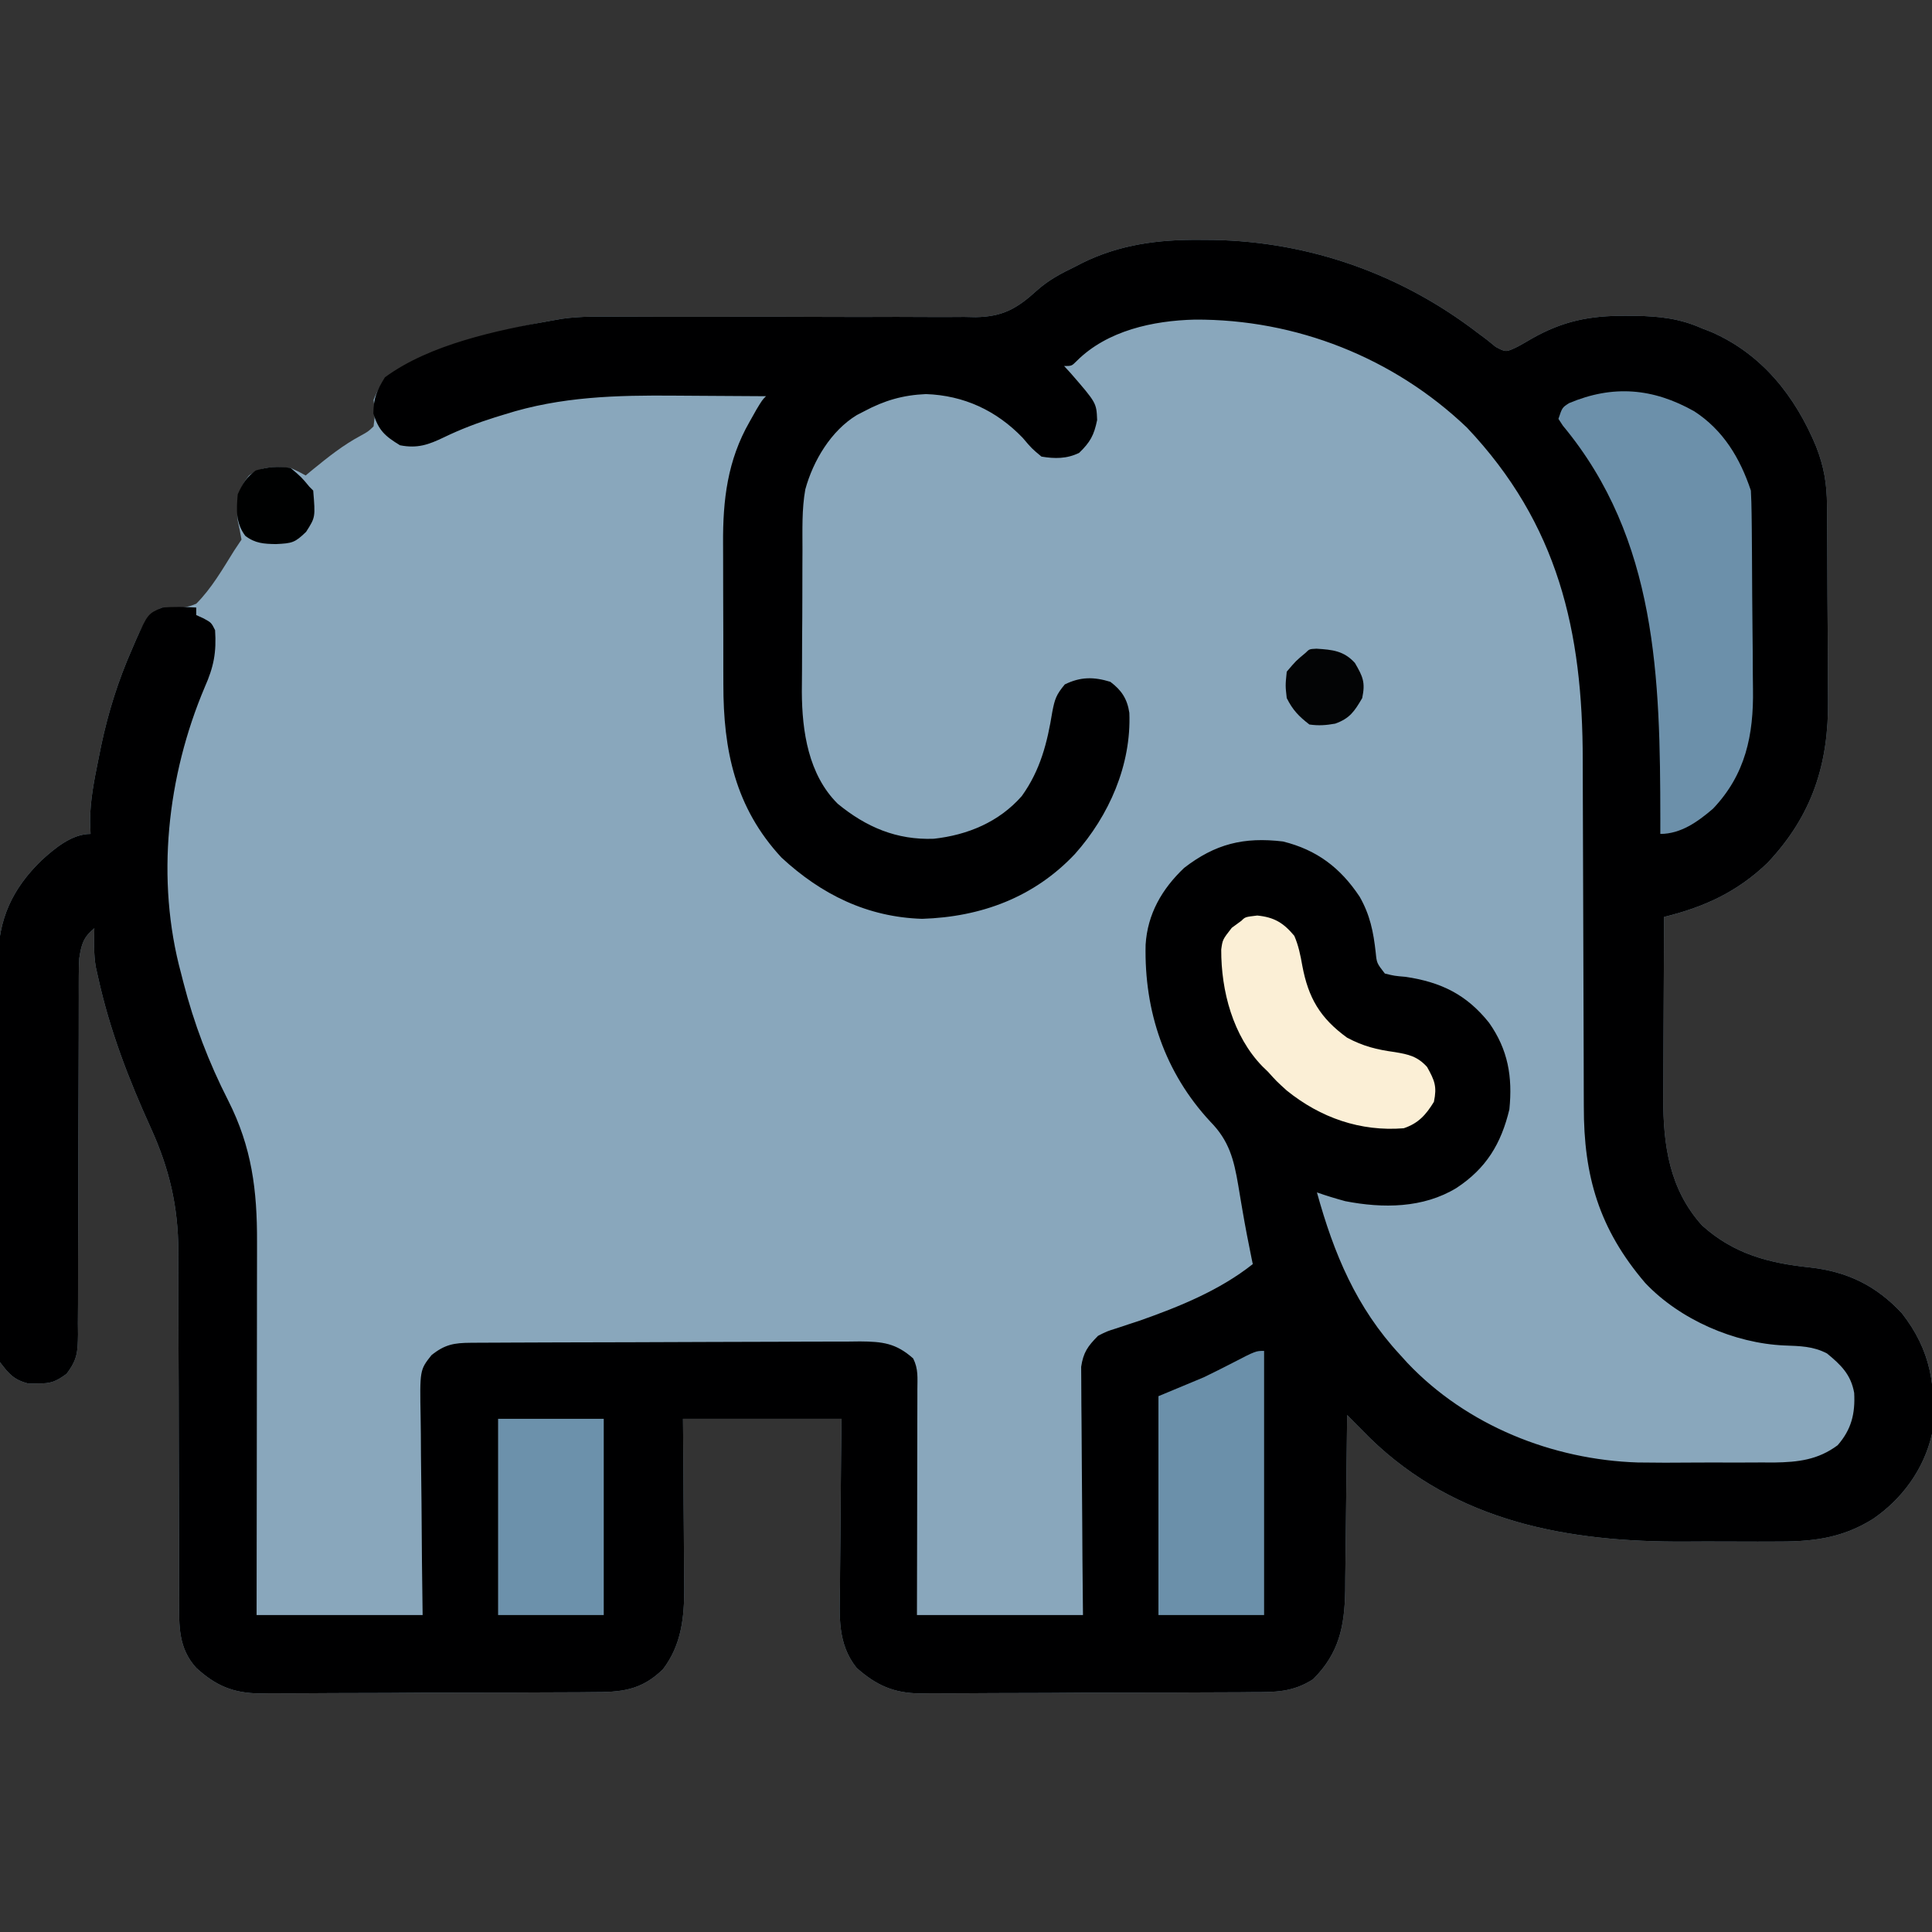 <?xml version="1.0" encoding="UTF-8"?>
<svg version="1.1" xmlns="http://www.w3.org/2000/svg" width="512" height="512">
<rect width="100%" height="100%" fill="#333333" stroke="none"/>
<path d="M0 0 C1.174 0.008 2.348 0.015 3.558 0.023 C29.127 0.5 53.345 9.097 73.633 24.676 C74.414 25.257 75.195 25.839 76 26.438 C77.178 27.393 77.178 27.393 78.379 28.367 C81.091 29.815 81.091 29.815 84.27 28.27 C85.463 27.618 86.643 26.944 87.812 26.25 C96.109 21.505 103.321 20.062 112.875 20.125 C114.202 20.132 114.202 20.132 115.556 20.14 C121.817 20.253 127.233 20.859 133 23.438 C133.789 23.743 134.578 24.049 135.391 24.363 C148.946 30.224 157.787 41.477 163.312 54.812 C165.39 60.195 166.131 64.59 166.177 70.402 C166.184 71.096 166.19 71.789 166.197 72.503 C166.217 74.794 166.228 77.084 166.238 79.375 C166.242 80.162 166.246 80.948 166.251 81.759 C166.271 85.929 166.286 90.099 166.295 94.269 C166.306 98.548 166.341 102.826 166.38 107.105 C166.407 110.419 166.415 113.732 166.418 117.045 C166.423 118.621 166.435 120.196 166.453 121.772 C166.644 138.867 162.289 152.475 150.449 165.078 C142.447 172.786 133.695 176.805 123 179.438 C122.953 186.827 122.918 194.217 122.896 201.606 C122.886 205.038 122.872 208.471 122.849 211.903 C122.823 215.86 122.813 219.817 122.805 223.773 C122.794 224.991 122.784 226.208 122.773 227.462 C122.772 239.953 124.4 251.574 133.062 261.188 C141.463 268.766 150.735 271.181 161.706 272.325 C171.578 273.433 179.21 277.147 186 284.438 C193.791 294.354 195.196 304.125 194 316.438 C191.909 325.716 186.114 333.707 178.278 339.026 C169.714 344.332 161.804 345.032 151.875 344.969 C150.52 344.971 149.165 344.975 147.81 344.98 C144.979 344.986 142.149 344.978 139.318 344.959 C135.745 344.936 132.174 344.95 128.601 344.973 C97.858 345.142 67.974 339.93 44.955 317.44 C44.248 316.727 43.54 316.013 42.811 315.279 C42.096 314.559 41.381 313.84 40.644 313.098 C40.101 312.55 39.559 312.002 39 311.438 C38.994 312.121 38.988 312.805 38.982 313.51 C38.918 320.648 38.834 327.786 38.738 334.924 C38.703 337.585 38.676 340.247 38.654 342.908 C38.62 346.741 38.568 350.574 38.512 354.406 C38.505 355.59 38.499 356.774 38.492 357.993 C38.325 367.465 36.867 374.571 30 381.438 C24.645 384.916 19.905 384.882 13.731 384.873 C12.711 384.883 11.691 384.893 10.639 384.904 C7.274 384.932 3.909 384.938 0.543 384.941 C-1.803 384.951 -4.15 384.961 -6.496 384.972 C-11.413 384.99 -16.33 384.995 -21.246 384.993 C-27.535 384.993 -33.822 385.034 -40.11 385.086 C-44.956 385.119 -49.802 385.125 -54.648 385.124 C-56.966 385.127 -59.284 385.14 -61.601 385.164 C-64.849 385.193 -68.095 385.184 -71.343 385.166 C-72.767 385.192 -72.767 385.192 -74.22 385.217 C-81.179 385.12 -85.78 383.062 -91 378.438 C-96.091 372.057 -95.522 364.799 -95.391 356.969 C-95.385 355.693 -95.379 354.417 -95.373 353.102 C-95.355 349.735 -95.319 346.369 -95.275 343.002 C-95.233 339.556 -95.215 336.11 -95.195 332.664 C-95.155 325.921 -95.076 319.18 -95 312.438 C-108.86 312.438 -122.72 312.438 -137 312.438 C-136.965 316.231 -136.93 320.025 -136.895 323.934 C-136.871 327.627 -136.853 331.321 -136.835 335.014 C-136.82 337.572 -136.8 340.13 -136.774 342.687 C-136.737 346.374 -136.72 350.06 -136.707 353.746 C-136.692 354.881 -136.676 356.016 -136.66 357.185 C-136.658 365.099 -137.39 372.344 -142.312 378.812 C-148.166 384.53 -153.479 384.884 -161.269 384.873 C-162.289 384.883 -163.309 384.893 -164.361 384.904 C-167.726 384.932 -171.091 384.938 -174.457 384.941 C-176.803 384.951 -179.15 384.961 -181.496 384.972 C-186.413 384.99 -191.33 384.995 -196.246 384.993 C-202.535 384.993 -208.822 385.034 -215.11 385.086 C-219.956 385.119 -224.802 385.125 -229.648 385.124 C-231.966 385.127 -234.284 385.14 -236.601 385.164 C-239.849 385.193 -243.095 385.184 -246.343 385.166 C-247.767 385.192 -247.767 385.192 -249.22 385.217 C-256.212 385.119 -260.823 383.176 -266 378.438 C-270.756 373.206 -270.569 367.313 -270.514 360.552 C-270.521 359.478 -270.528 358.404 -270.536 357.297 C-270.555 353.756 -270.547 350.216 -270.539 346.676 C-270.549 344.203 -270.561 341.731 -270.575 339.259 C-270.607 332.752 -270.618 326.245 -270.622 319.737 C-270.63 309.341 -270.666 298.944 -270.714 288.548 C-270.726 284.93 -270.726 281.312 -270.724 277.694 C-270.73 275.452 -270.737 273.211 -270.745 270.97 C-270.741 269.977 -270.736 268.984 -270.732 267.96 C-270.799 256.087 -273.11 246.208 -278 235.438 C-283.956 222.317 -288.888 209.532 -292 195.438 C-292.205 194.526 -292.41 193.615 -292.621 192.676 C-293.204 189.234 -293.059 185.924 -293 182.438 C-295.952 184.876 -296.429 186.711 -297 190.438 C-297.085 191.979 -297.125 193.523 -297.125 195.067 C-297.127 195.967 -297.13 196.867 -297.132 197.794 C-297.13 198.769 -297.128 199.744 -297.126 200.748 C-297.128 201.784 -297.13 202.821 -297.132 203.888 C-297.136 206.135 -297.138 208.382 -297.138 210.629 C-297.142 215.404 -297.163 220.179 -297.183 224.954 C-297.221 233.842 -297.253 242.731 -297.25 251.62 C-297.25 257.805 -297.273 263.989 -297.312 270.174 C-297.323 272.531 -297.324 274.889 -297.317 277.246 C-297.307 280.54 -297.328 283.833 -297.356 287.127 C-297.346 288.102 -297.336 289.076 -297.326 290.081 C-297.397 294.709 -297.488 296.771 -300.384 300.54 C-303.22 302.597 -304.539 303.117 -308 303.062 C-309.238 303.082 -309.238 303.082 -310.5 303.102 C-314.305 302.091 -315.616 300.582 -318 297.438 C-318.745 293.786 -318.673 290.188 -318.631 286.472 C-318.638 285.366 -318.645 284.259 -318.653 283.119 C-318.67 279.461 -318.65 275.803 -318.629 272.145 C-318.63 269.597 -318.632 267.05 -318.636 264.503 C-318.639 259.16 -318.625 253.819 -318.597 248.476 C-318.565 242.322 -318.565 236.167 -318.582 230.013 C-318.598 224.072 -318.591 218.133 -318.574 212.193 C-318.569 209.675 -318.569 207.157 -318.576 204.64 C-318.581 201.109 -318.561 197.58 -318.533 194.05 C-318.54 193.019 -318.546 191.987 -318.553 190.924 C-318.41 179.973 -314.794 172.038 -307 164.438 C-303.457 161.24 -298.987 157.438 -294 157.438 C-294.044 156.365 -294.088 155.292 -294.133 154.188 C-294.125 148.476 -293.006 143.018 -291.875 137.438 C-291.653 136.335 -291.43 135.232 -291.201 134.096 C-289.309 125.128 -286.688 116.815 -283 108.438 C-282.441 107.13 -282.441 107.13 -281.871 105.797 C-280.174 102.096 -278.768 99.169 -275 97.438 C-274.372 97.471 -273.744 97.505 -273.098 97.539 C-270.291 97.648 -268.628 97.517 -266 96.438 C-261.949 92.381 -259.012 87.277 -256 82.438 C-255.01 80.953 -255.01 80.953 -254 79.438 C-254.279 77.761 -254.623 76.095 -255 74.438 C-255.357 69.446 -255.177 66.408 -252 62.438 C-248.581 59.873 -245.15 60.141 -241 60.438 C-238.781 61.453 -238.781 61.453 -237 62.438 C-236.056 61.658 -236.056 61.658 -235.094 60.863 C-230.98 57.511 -227.065 54.38 -222.375 51.875 C-220.427 50.802 -220.427 50.802 -219 49.438 C-218.583 45.979 -218.583 45.979 -219 42.438 C-216.599 36.178 -213.569 34.65 -207.707 31.949 C-196.201 27.129 -184.288 23.581 -172 21.438 C-171.01 21.263 -170.019 21.088 -168.999 20.908 C-163.98 20.204 -158.958 20.326 -153.899 20.359 C-151.627 20.365 -149.355 20.371 -147.082 20.377 C-145.286 20.384 -145.286 20.384 -143.453 20.391 C-137.085 20.41 -130.717 20.395 -124.35 20.385 C-116.258 20.373 -108.167 20.37 -100.076 20.413 C-93.525 20.448 -86.976 20.441 -80.425 20.41 C-77.935 20.405 -75.445 20.414 -72.956 20.438 C-69.466 20.47 -65.979 20.451 -62.489 20.422 C-60.96 20.453 -60.96 20.453 -59.401 20.485 C-52.209 20.351 -48.484 18.203 -43.18 13.39 C-40.117 10.647 -36.805 8.897 -33.125 7.125 C-32.508 6.805 -31.89 6.484 -31.254 6.154 C-21.274 1.225 -11.021 -0.101 0 0 Z " fill="#89A7BC" transform="translate(318,63.562)"/>
<path d="M0 0 C1.174 0.008 2.348 0.015 3.558 0.023 C29.127 0.5 53.345 9.097 73.633 24.676 C74.414 25.257 75.195 25.839 76 26.438 C77.178 27.393 77.178 27.393 78.379 28.367 C81.091 29.815 81.091 29.815 84.27 28.27 C85.463 27.618 86.643 26.944 87.812 26.25 C96.109 21.505 103.321 20.062 112.875 20.125 C114.202 20.132 114.202 20.132 115.556 20.14 C121.817 20.253 127.233 20.859 133 23.438 C133.789 23.743 134.578 24.049 135.391 24.363 C148.946 30.224 157.787 41.477 163.312 54.812 C165.39 60.195 166.131 64.59 166.177 70.402 C166.184 71.096 166.19 71.789 166.197 72.503 C166.217 74.794 166.228 77.084 166.238 79.375 C166.242 80.162 166.246 80.948 166.251 81.759 C166.271 85.929 166.286 90.099 166.295 94.269 C166.306 98.548 166.341 102.826 166.38 107.105 C166.407 110.419 166.415 113.732 166.418 117.045 C166.423 118.621 166.435 120.196 166.453 121.772 C166.644 138.867 162.289 152.475 150.449 165.078 C142.447 172.786 133.695 176.805 123 179.438 C122.953 186.827 122.918 194.217 122.896 201.606 C122.886 205.038 122.872 208.471 122.849 211.903 C122.823 215.86 122.813 219.817 122.805 223.773 C122.794 224.991 122.784 226.208 122.773 227.462 C122.772 239.953 124.4 251.574 133.062 261.188 C141.463 268.766 150.735 271.181 161.706 272.325 C171.578 273.433 179.21 277.147 186 284.438 C193.791 294.354 195.196 304.125 194 316.438 C191.909 325.716 186.114 333.707 178.278 339.026 C169.714 344.332 161.804 345.032 151.875 344.969 C150.52 344.971 149.165 344.975 147.81 344.98 C144.979 344.986 142.149 344.978 139.318 344.959 C135.745 344.936 132.174 344.95 128.601 344.973 C97.858 345.142 67.974 339.93 44.955 317.44 C44.248 316.727 43.54 316.013 42.811 315.279 C42.096 314.559 41.381 313.84 40.644 313.098 C40.101 312.55 39.559 312.002 39 311.438 C38.994 312.121 38.988 312.805 38.982 313.51 C38.918 320.648 38.834 327.786 38.738 334.924 C38.703 337.585 38.676 340.247 38.654 342.908 C38.62 346.741 38.568 350.574 38.512 354.406 C38.505 355.59 38.499 356.774 38.492 357.993 C38.325 367.465 36.867 374.571 30 381.438 C24.645 384.916 19.905 384.882 13.731 384.873 C12.711 384.883 11.691 384.893 10.639 384.904 C7.274 384.932 3.909 384.938 0.543 384.941 C-1.803 384.951 -4.15 384.961 -6.496 384.972 C-11.413 384.99 -16.33 384.995 -21.246 384.993 C-27.535 384.993 -33.822 385.034 -40.11 385.086 C-44.956 385.119 -49.802 385.125 -54.648 385.124 C-56.966 385.127 -59.284 385.14 -61.601 385.164 C-64.849 385.193 -68.095 385.184 -71.343 385.166 C-72.767 385.192 -72.767 385.192 -74.22 385.217 C-81.179 385.12 -85.78 383.062 -91 378.438 C-96.091 372.057 -95.522 364.799 -95.391 356.969 C-95.385 355.693 -95.379 354.417 -95.373 353.102 C-95.355 349.735 -95.319 346.369 -95.275 343.002 C-95.233 339.556 -95.215 336.11 -95.195 332.664 C-95.155 325.921 -95.076 319.18 -95 312.438 C-108.86 312.438 -122.72 312.438 -137 312.438 C-136.965 316.231 -136.93 320.025 -136.895 323.934 C-136.871 327.627 -136.853 331.321 -136.835 335.014 C-136.82 337.572 -136.8 340.13 -136.774 342.687 C-136.737 346.374 -136.72 350.06 -136.707 353.746 C-136.692 354.881 -136.676 356.016 -136.66 357.185 C-136.658 365.099 -137.39 372.344 -142.312 378.812 C-148.166 384.53 -153.479 384.884 -161.269 384.873 C-162.289 384.883 -163.309 384.893 -164.361 384.904 C-167.726 384.932 -171.091 384.938 -174.457 384.941 C-176.803 384.951 -179.15 384.961 -181.496 384.972 C-186.413 384.99 -191.33 384.995 -196.246 384.993 C-202.535 384.993 -208.822 385.034 -215.11 385.086 C-219.956 385.119 -224.802 385.125 -229.648 385.124 C-231.966 385.127 -234.284 385.14 -236.601 385.164 C-239.849 385.193 -243.095 385.184 -246.343 385.166 C-247.767 385.192 -247.767 385.192 -249.22 385.217 C-256.212 385.119 -260.823 383.176 -266 378.438 C-270.756 373.206 -270.569 367.313 -270.514 360.552 C-270.521 359.478 -270.528 358.404 -270.536 357.297 C-270.555 353.756 -270.547 350.216 -270.539 346.676 C-270.549 344.203 -270.561 341.731 -270.575 339.259 C-270.607 332.752 -270.618 326.245 -270.622 319.737 C-270.63 309.341 -270.666 298.944 -270.714 288.548 C-270.726 284.93 -270.726 281.312 -270.724 277.694 C-270.73 275.452 -270.737 273.211 -270.745 270.97 C-270.741 269.977 -270.736 268.984 -270.732 267.96 C-270.799 256.087 -273.11 246.208 -278 235.438 C-283.956 222.317 -288.888 209.532 -292 195.438 C-292.205 194.526 -292.41 193.615 -292.621 192.676 C-293.204 189.234 -293.059 185.924 -293 182.438 C-295.952 184.876 -296.429 186.711 -297 190.438 C-297.085 191.979 -297.125 193.523 -297.125 195.067 C-297.127 195.967 -297.13 196.867 -297.132 197.794 C-297.13 198.769 -297.128 199.744 -297.126 200.748 C-297.128 201.784 -297.13 202.821 -297.132 203.888 C-297.136 206.135 -297.138 208.382 -297.138 210.629 C-297.142 215.404 -297.163 220.179 -297.183 224.954 C-297.221 233.842 -297.253 242.731 -297.25 251.62 C-297.25 257.805 -297.273 263.989 -297.312 270.174 C-297.323 272.531 -297.324 274.889 -297.317 277.246 C-297.307 280.54 -297.328 283.833 -297.356 287.127 C-297.346 288.102 -297.336 289.076 -297.326 290.081 C-297.397 294.709 -297.488 296.771 -300.384 300.54 C-303.22 302.597 -304.539 303.117 -308 303.062 C-309.238 303.082 -309.238 303.082 -310.5 303.102 C-314.305 302.091 -315.616 300.582 -318 297.438 C-318.745 293.786 -318.673 290.188 -318.631 286.472 C-318.638 285.366 -318.645 284.259 -318.653 283.119 C-318.67 279.461 -318.65 275.803 -318.629 272.145 C-318.63 269.597 -318.632 267.05 -318.636 264.503 C-318.639 259.16 -318.625 253.819 -318.597 248.476 C-318.565 242.322 -318.565 236.167 -318.582 230.013 C-318.598 224.072 -318.591 218.133 -318.574 212.193 C-318.569 209.675 -318.569 207.157 -318.576 204.64 C-318.581 201.109 -318.561 197.58 -318.533 194.05 C-318.54 193.019 -318.546 191.987 -318.553 190.924 C-318.41 179.973 -314.794 172.038 -307 164.438 C-303.457 161.24 -298.987 157.438 -294 157.438 C-294.044 156.365 -294.088 155.292 -294.133 154.188 C-294.125 148.476 -293.006 143.018 -291.875 137.438 C-291.653 136.335 -291.43 135.232 -291.201 134.096 C-289.309 125.128 -286.688 116.815 -283 108.438 C-282.441 107.13 -282.441 107.13 -281.871 105.797 C-278.789 99.076 -278.789 99.076 -275 97.438 C-271.982 97.213 -269.02 97.263 -266 97.438 C-266 98.097 -266 98.757 -266 99.438 C-265.361 99.726 -264.721 100.015 -264.062 100.312 C-262 101.438 -262 101.438 -261 103.438 C-260.626 109.317 -261.324 113.098 -263.75 118.562 C-273.722 142.089 -276.762 169.575 -270 194.438 C-269.812 195.175 -269.624 195.912 -269.43 196.671 C-266.582 207.748 -262.711 217.912 -257.515 228.108 C-251.27 240.453 -249.837 251.863 -249.886 265.557 C-249.886 266.631 -249.886 267.705 -249.886 268.812 C-249.887 272.334 -249.894 275.857 -249.902 279.379 C-249.904 281.832 -249.906 284.286 -249.907 286.739 C-249.91 293.175 -249.92 299.611 -249.931 306.047 C-249.942 312.623 -249.946 319.199 -249.951 325.775 C-249.962 338.663 -249.979 351.55 -250 364.438 C-235.48 364.438 -220.96 364.438 -206 364.438 C-206.058 359.815 -206.116 355.192 -206.176 350.43 C-206.201 347.495 -206.225 344.56 -206.244 341.625 C-206.274 336.97 -206.309 332.316 -206.377 327.661 C-206.432 323.907 -206.461 320.153 -206.474 316.399 C-206.484 314.969 -206.502 313.539 -206.529 312.11 C-206.758 299.503 -206.758 299.503 -203.657 295.575 C-200.129 292.737 -197.662 292.313 -193.276 292.29 C-191.819 292.28 -191.819 292.28 -190.332 292.269 C-189.267 292.266 -188.203 292.263 -187.106 292.26 C-185.984 292.254 -184.862 292.247 -183.706 292.241 C-179.985 292.221 -176.264 292.209 -172.543 292.199 C-171.273 292.195 -170.004 292.191 -168.696 292.187 C-162.671 292.168 -156.646 292.154 -150.621 292.145 C-143.672 292.135 -136.724 292.109 -129.776 292.069 C-123.752 292.035 -117.729 292.023 -111.706 292.019 C-109.145 292.014 -106.585 292.003 -104.025 291.984 C-100.444 291.96 -96.863 291.961 -93.282 291.968 C-91.694 291.948 -91.694 291.948 -90.075 291.929 C-84.084 291.971 -80.543 292.399 -76 296.438 C-74.594 299.25 -74.88 301.578 -74.886 304.723 C-74.886 305.367 -74.886 306.011 -74.886 306.675 C-74.887 308.807 -74.895 310.938 -74.902 313.07 C-74.904 314.547 -74.906 316.024 -74.907 317.501 C-74.91 321.391 -74.92 325.28 -74.931 329.17 C-74.943 333.836 -74.948 338.501 -74.954 343.167 C-74.963 350.257 -74.983 357.347 -75 364.438 C-60.48 364.438 -45.96 364.438 -31 364.438 C-31.046 359.515 -31.093 354.592 -31.141 349.52 C-31.161 346.398 -31.18 343.276 -31.195 340.154 C-31.219 335.201 -31.247 330.248 -31.302 325.295 C-31.345 321.301 -31.369 317.307 -31.38 313.312 C-31.387 311.79 -31.401 310.267 -31.423 308.745 C-31.452 306.609 -31.456 304.475 -31.454 302.339 C-31.463 301.124 -31.472 299.91 -31.481 298.658 C-30.906 294.807 -29.711 293.18 -27 290.438 C-24.66 289.25 -24.66 289.25 -22.062 288.438 C-20.607 287.952 -20.607 287.952 -19.121 287.457 C-18.091 287.121 -17.061 286.784 -16 286.438 C-5.46 282.715 5.161 278.432 14 271.438 C13.89 270.913 13.781 270.388 13.668 269.848 C12.807 265.641 11.991 261.432 11.27 257.199 C11.142 256.456 11.015 255.713 10.884 254.947 C10.632 253.467 10.385 251.986 10.141 250.504 C8.983 243.707 7.731 238.736 2.75 233.688 C-9.329 220.679 -14.794 204.447 -14.402 186.816 C-13.904 178.635 -10.063 172.019 -4.188 166.438 C4.053 160.078 11.59 158.198 22 159.438 C30.998 161.665 37.226 166.415 42.312 174.062 C45.064 178.872 45.979 183.4 46.578 188.871 C46.857 191.67 46.857 191.67 49 194.438 C51.545 195.059 51.545 195.059 54.5 195.312 C63.879 196.705 70.634 199.988 76.598 207.453 C81.666 214.625 82.868 221.818 82 230.438 C79.808 239.568 75.852 246.08 68 251.25 C59.135 256.662 48.48 256.693 38.512 254.762 C35.971 254.066 33.482 253.321 31 252.438 C35.489 268.665 41.41 282.928 53 295.438 C53.659 296.165 54.317 296.892 54.996 297.641 C70.726 314.225 93.44 323.284 116.042 324.011 C120.86 324.086 125.674 324.084 130.492 324.034 C134.22 324 137.946 324.014 141.674 324.033 C144.068 324.026 146.462 324.017 148.855 324.004 C149.958 324.009 151.06 324.014 152.195 324.019 C158.544 323.922 163.789 323.316 169 319.438 C172.647 315.253 173.669 311.088 173.379 305.578 C172.517 300.71 169.885 298.165 166.188 295.125 C162.493 293.179 159.004 293.162 154.875 293 C141.676 292.427 127.221 286.189 118 276.438 C105.771 262.134 101.688 248.12 101.729 229.623 C101.721 227.757 101.721 227.757 101.713 225.854 C101.703 223.167 101.696 220.48 101.695 217.794 C101.693 213.529 101.675 209.265 101.654 205 C101.605 194.405 101.574 183.811 101.553 173.216 C101.536 164.981 101.513 156.746 101.47 148.51 C101.452 144.973 101.44 141.436 101.441 137.899 C101.453 103.65 94.911 75.304 70.75 49.75 C51.328 31.211 25.445 20.998 -1.351 21.137 C-12.365 21.396 -24.601 24.023 -32.684 32.125 C-34 33.438 -34 33.438 -36 33.438 C-35.422 34.067 -34.845 34.696 -34.25 35.344 C-27.423 43.213 -27.423 43.213 -27.25 47.75 C-28.069 51.776 -29.074 53.598 -32 56.438 C-35.223 58.049 -38.514 58.032 -42 57.438 C-44.562 55.312 -44.562 55.312 -47 52.438 C-53.948 45.225 -62.576 41.219 -72.625 40.875 C-78.732 41.138 -83.628 42.566 -89 45.438 C-89.636 45.765 -90.271 46.092 -90.926 46.43 C-97.766 50.586 -102.502 58.523 -104.585 66.129 C-105.54 71.438 -105.327 76.884 -105.336 82.262 C-105.342 83.613 -105.349 84.964 -105.356 86.316 C-105.368 89.142 -105.372 91.969 -105.371 94.796 C-105.37 98.385 -105.398 101.974 -105.432 105.563 C-105.455 108.354 -105.458 111.145 -105.457 113.936 C-105.461 115.892 -105.482 117.849 -105.504 119.805 C-105.452 130.254 -103.766 141.73 -96 149.438 C-88.459 155.641 -80.367 159.084 -70.539 158.719 C-61.555 157.724 -53.253 154.285 -47.211 147.398 C-42.291 140.539 -40.453 133.284 -39.125 125.062 C-38.471 121.682 -38.088 120.543 -35.812 117.812 C-31.647 115.776 -28.165 115.776 -23.75 117.125 C-20.784 119.35 -19.275 121.627 -18.711 125.344 C-18.161 139.144 -24.08 152.589 -33.125 162.75 C-43.932 174.227 -57.958 179.437 -73.625 179.938 C-88.179 179.481 -100.326 173.491 -110.898 163.703 C-123.183 150.46 -126.321 135.227 -126.301 117.762 C-126.305 116.346 -126.309 114.93 -126.314 113.515 C-126.321 110.559 -126.321 107.603 -126.316 104.647 C-126.31 100.891 -126.327 97.137 -126.35 93.382 C-126.365 90.46 -126.366 87.539 -126.363 84.617 C-126.363 83.235 -126.368 81.852 -126.378 80.469 C-126.453 68.877 -125.195 58.416 -119.375 48.25 C-118.764 47.163 -118.153 46.077 -117.523 44.957 C-116 42.438 -116 42.438 -115 41.438 C-120.992 41.387 -126.983 41.351 -132.975 41.328 C-135.006 41.318 -137.038 41.304 -139.07 41.287 C-154.564 41.157 -169.341 41.507 -184.25 46.25 C-185.098 46.51 -185.947 46.77 -186.821 47.038 C-191.486 48.505 -195.901 50.182 -200.312 52.312 C-204.419 54.289 -207.377 55.344 -212 54.438 C-216.005 51.99 -217.668 50.511 -219.062 46 C-218.99 41.87 -218.142 39.941 -216 36.438 C-204.187 27.714 -186.203 23.915 -172 21.438 C-171.01 21.263 -170.019 21.088 -168.999 20.908 C-163.98 20.204 -158.958 20.326 -153.899 20.359 C-151.627 20.365 -149.355 20.371 -147.082 20.377 C-145.286 20.384 -145.286 20.384 -143.453 20.391 C-137.085 20.41 -130.717 20.395 -124.35 20.385 C-116.258 20.373 -108.167 20.37 -100.076 20.413 C-93.525 20.448 -86.976 20.441 -80.425 20.41 C-77.935 20.405 -75.445 20.414 -72.956 20.438 C-69.466 20.47 -65.979 20.451 -62.489 20.422 C-60.96 20.453 -60.96 20.453 -59.401 20.485 C-52.209 20.351 -48.484 18.203 -43.18 13.39 C-40.117 10.647 -36.805 8.897 -33.125 7.125 C-32.508 6.805 -31.89 6.484 -31.254 6.154 C-21.274 1.225 -11.021 -0.101 0 0 Z " fill="#000001" transform="translate(318,63.562)"/>
<path d="M0 0 C7.673 4.982 12.135 12.405 15 21 C15.114 23.067 15.169 25.138 15.193 27.209 C15.209 28.491 15.225 29.774 15.242 31.095 C15.253 32.499 15.264 33.904 15.273 35.309 C15.279 36.019 15.284 36.729 15.29 37.461 C15.316 41.229 15.336 44.997 15.35 48.765 C15.363 51.864 15.391 54.963 15.432 58.061 C15.482 61.819 15.506 65.576 15.513 69.334 C15.52 70.756 15.535 72.178 15.559 73.6 C15.754 85.775 13.588 96.255 4.969 105.309 C0.93 108.779 -3.568 112 -9 112 C-8.999 110.682 -8.998 109.364 -8.997 108.006 C-9.036 70.774 -9.796 33.924 -34.824 3.805 C-35.212 3.209 -35.6 2.614 -36 2 C-35 -1 -35 -1 -33.172 -2.168 C-21.562 -7.055 -10.941 -6.169 0 0 Z " fill="#6C90AA" transform="translate(449,109)"/>
<path d="M0 0 C0 23.1 0 46.2 0 70 C-9.24 70 -18.48 70 -28 70 C-28 50.86 -28 31.72 -28 12 C-24.04 10.35 -20.08 8.7 -16 7 C-13.443 5.76 -10.898 4.495 -8.375 3.188 C-2.217 0 -2.217 0 0 0 Z " fill="#6B90AA" transform="translate(335,358)"/>
<path d="M0 0 C9.24 0 18.48 0 28 0 C28 17.16 28 34.32 28 52 C18.76 52 9.52 52 0 52 C0 34.84 0 17.68 0 0 Z " fill="#6C91AB" transform="translate(132,376)"/>
<path d="M0 0 C4.522 0.445 6.953 1.958 9.812 5.375 C10.937 7.956 11.45 10.548 11.938 13.312 C13.539 21.804 16.62 27.157 23.812 32.375 C28.113 34.652 31.625 35.529 36.438 36.188 C40.126 36.801 42.446 37.323 45 40.125 C47.028 43.761 47.66 45.306 46.812 49.375 C44.717 52.793 42.706 55.077 38.812 56.375 C27.327 57.301 16.737 53.59 7.812 46.375 C5.125 43.938 5.125 43.938 2.812 41.375 C2.332 40.91 1.851 40.444 1.355 39.965 C-6.449 31.924 -9.595 19.985 -9.551 9.012 C-9.188 6.375 -9.188 6.375 -6.75 3.25 C-5.904 2.631 -5.059 2.013 -4.188 1.375 C-3.188 0.375 -3.188 0.375 0 0 Z " fill="#FBEFD6" transform="translate(333.188,242.625)"/>
<path d="M0 0 C2.875 2.438 2.875 2.438 5 5 C5.33 5.33 5.66 5.66 6 6 C6.59 13.076 6.59 13.076 4.125 16.938 C1.135 19.839 0.424 19.979 -3.875 20.188 C-7.069 20.135 -9.39 20.008 -12 18 C-14.546 14.563 -14.364 11.15 -14 7 C-12.745 4.177 -11.716 2.537 -9.25 0.688 C-5.938 -0.325 -3.446 -0.423 0 0 Z " fill="#000101" transform="translate(77,124)"/>
<path d="M0 0 C4.218 0.272 7.234 0.543 10.172 3.777 C12.321 7.451 12.974 8.938 12.109 13.09 C10.041 16.626 8.81 18.481 4.949 19.863 C2.51 20.295 0.562 20.445 -1.891 20.09 C-4.697 17.926 -6.315 16.242 -7.891 13.09 C-8.266 9.777 -8.266 9.777 -7.891 6.09 C-5.453 3.215 -5.453 3.215 -2.891 1.09 C-1.891 0.09 -1.891 0.09 0 0 Z " fill="#030405" transform="translate(348.891,171.91)"/>
</svg>

